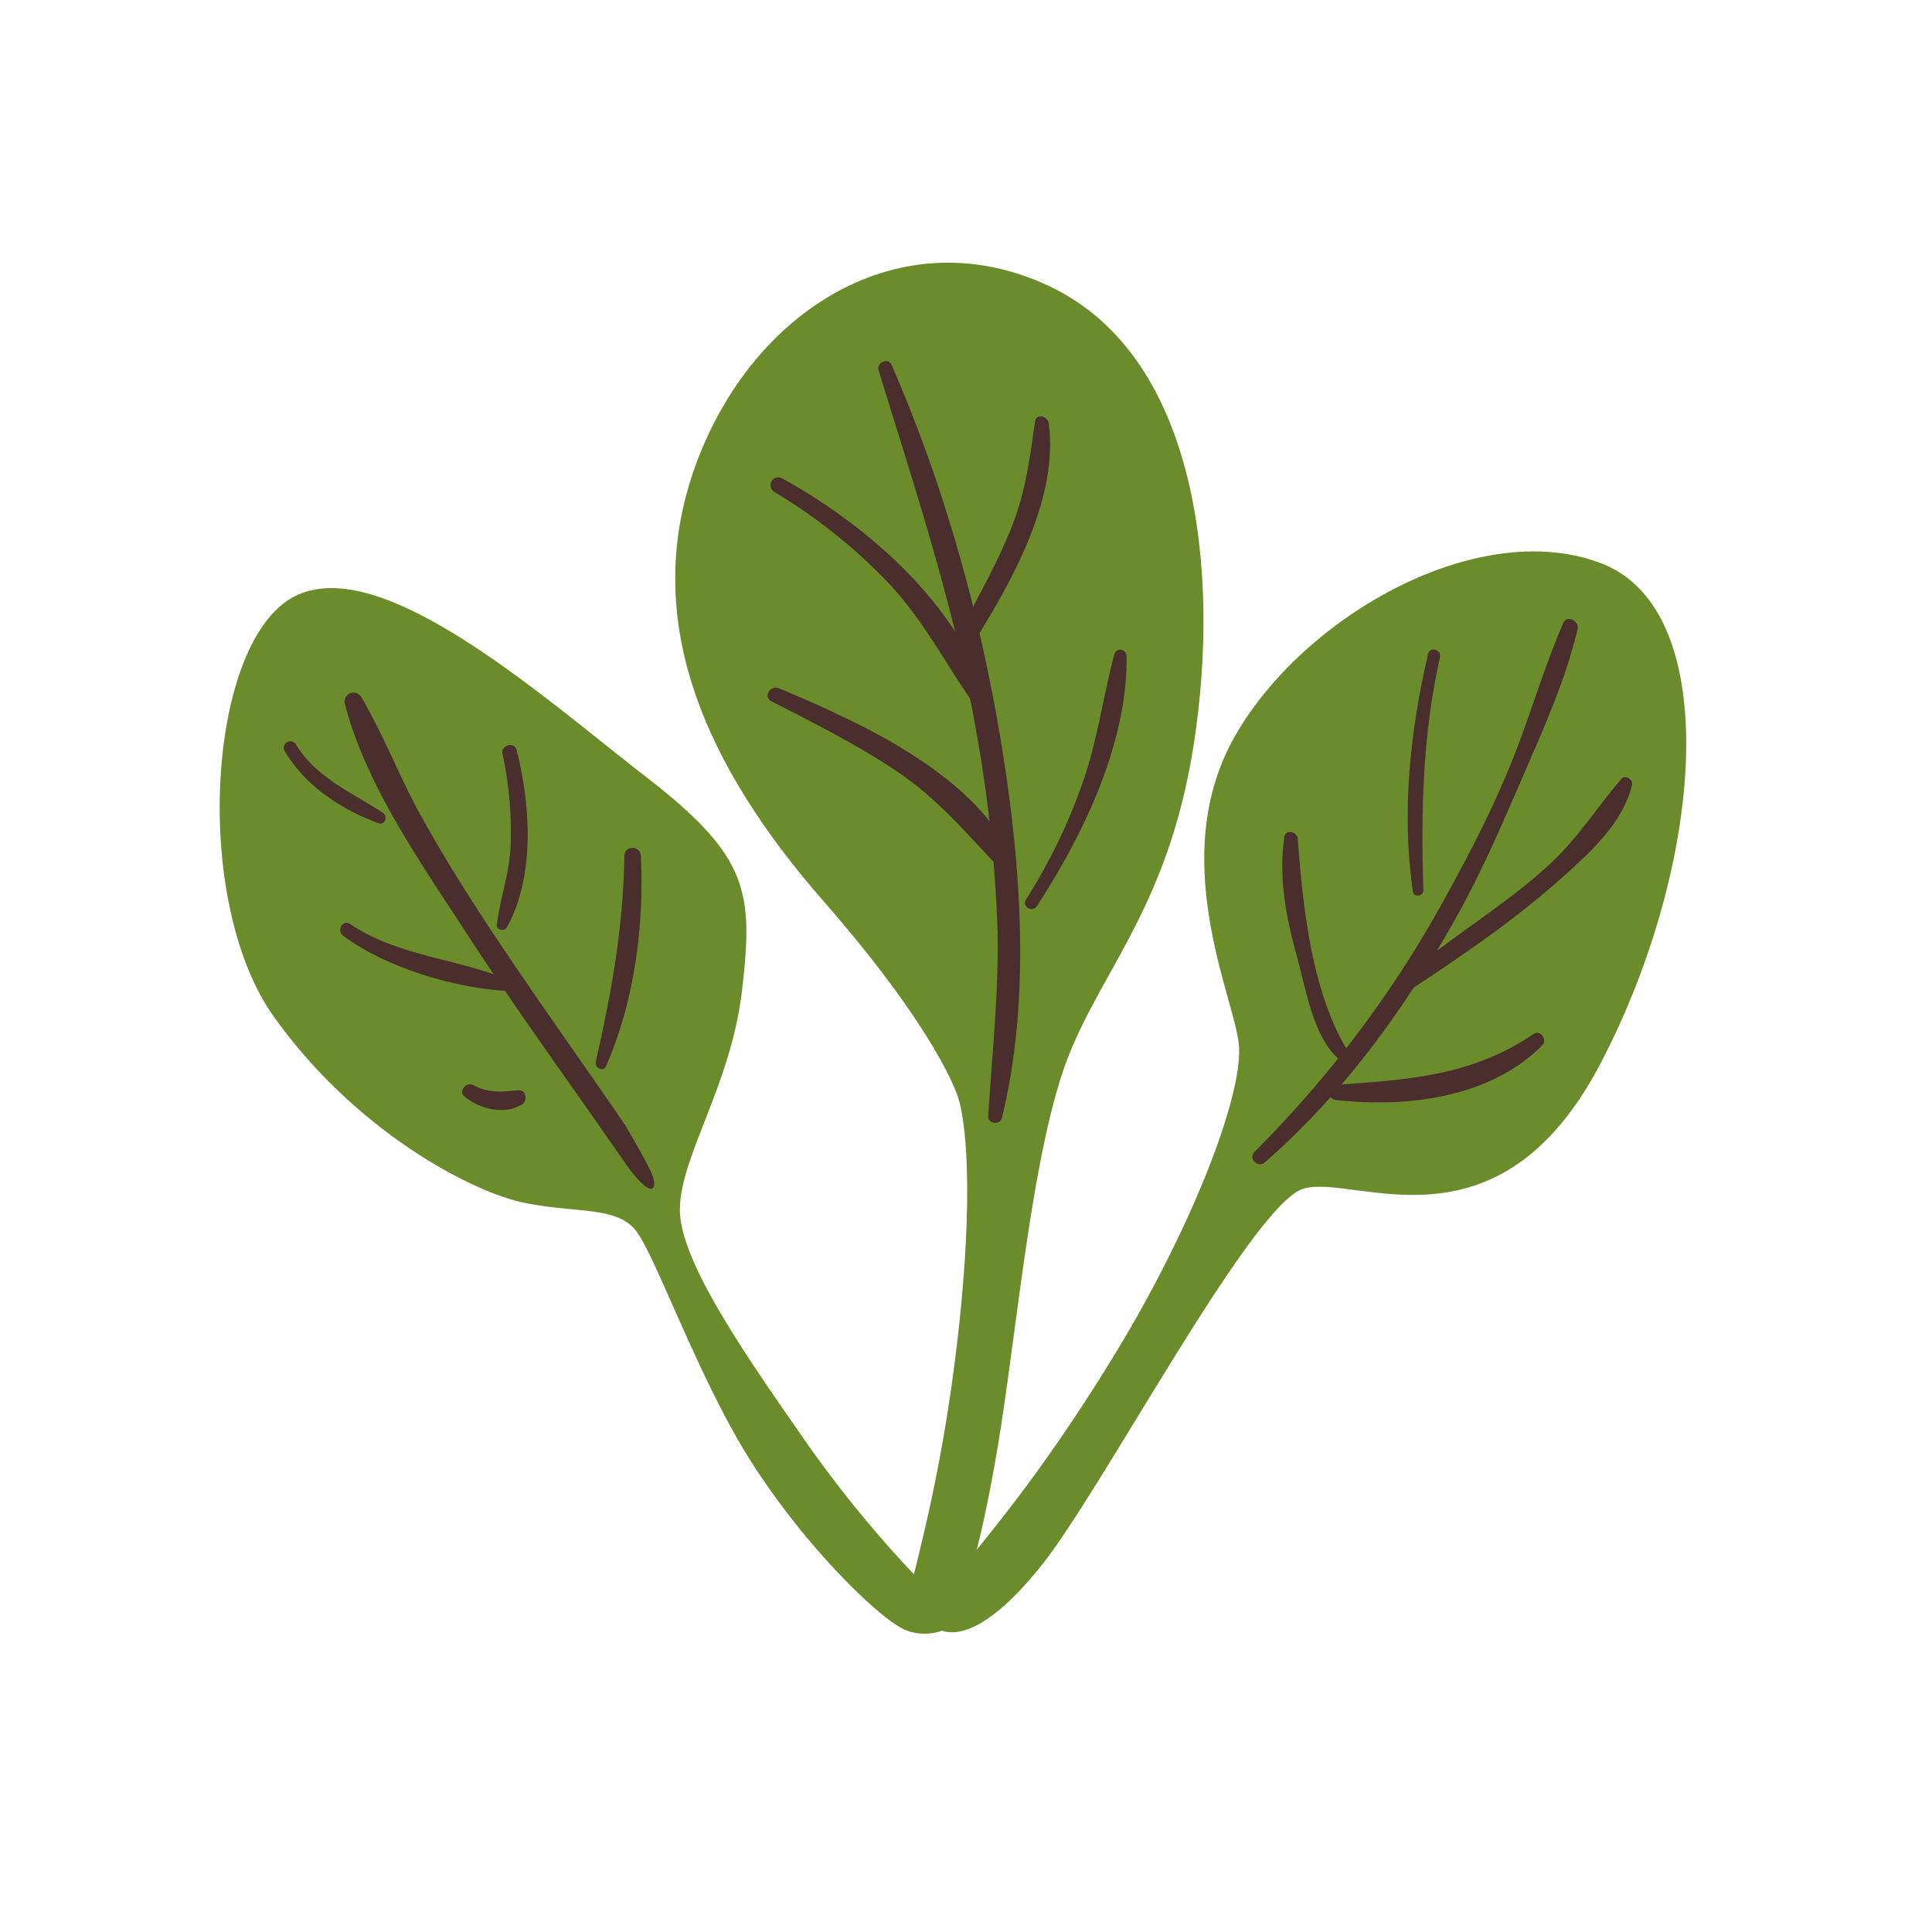 <svg xmlns="http://www.w3.org/2000/svg" viewBox="0 0 512 512"><defs><style>.spinachcls-1{fill:none;}.spinachcls-2{fill:#6a8c2a;}.spinachcls-3{fill:#4a2d2d;}</style></defs><g id="Capa_2" data-name="Capa 2"><g id="bocetos"><rect class="spinachcls-1" width="512" height="512"/><path class="spinachcls-2" d="M250.35,425.53a313.71,313.71,0,0,1-35.67-41.84c-16.29-23.33-32.59-46.67-34.35-60.77s13.21-33.9,16.3-60.33,1.76-35.67-25.54-56.8-70.46-59.9-93.36-47.56-26.87,80.58-5.29,111,52,46.24,65.62,49.32,25.1.88,30.38,7.49,16.74,39.63,30.83,61.65,33,40.51,40.07,44S257.4,430.81,250.35,425.53Z"/><path class="spinachcls-2" d="M253.88,290.78s-4.85-16.74-35.67-52-48.89-74-33.91-115.37,54.6-66.06,93.8-47.56,45.35,75.3,38.31,121.1-26.86,62.09-35.23,88.51-11.89,68.7-16.74,97.76-10.56,47.56-14.53,48-9.25-5.72-8.37-11,9.25-32.59,13.22-74.87S253.88,290.78,253.88,290.78Z"/><path class="spinachcls-2" d="M296.15,357.71c20.37-33.67,33.47-68.25,32.15-81s-19.38-49.76-.88-81.9,65.17-58.13,97.32-45.36,26.86,79.7-.44,132.11S359.12,311,345.47,315s-53.28,79.7-69.58,100-25.54,19.38-29.5,15S264.44,410.12,296.15,357.71Z"/><path class="spinachcls-3" d="M172.59,310.72c-1.65-3.59-4.76-8.77-6.7-12.21-12.14-17.83-23.58-33.6-35.49-51.59-6.57-9.93-12.9-20-18.69-30.43s-10-21.65-16-31.8a2.37,2.37,0,0,0-4.32,1.82c5.49,21.38,20.15,42.21,32.06,60.53,13.37,20.56,27.83,40.35,41.76,60.52C173,318.84,174.61,315.12,172.59,310.72Z"/><path class="spinachcls-3" d="M75.48,199.05c5.29,9.13,15.09,15.57,24.86,19.11,1.67.61,2.52-1.85,1.16-2.74-8.45-5.55-17.48-9.12-23.06-18.09a1.71,1.71,0,0,0-3,1.72Z"/><path class="spinachcls-3" d="M133.18,199.83A97.35,97.35,0,0,1,135.33,224c-.27,7.25-2.76,13.93-3.67,21.05-.19,1.44,2,1.87,2.65.72,7.52-13.55,6.28-32.42,2.62-46.94-.62-2.44-4.27-1.4-3.75,1Z"/><path class="spinachcls-3" d="M90.94,248c11.53,8.54,29.89,14,44.13,14.65,1.3.06,2-2,.7-2.58-13.88-6-30.32-6.57-43-15.19-2-1.33-3.65,1.76-1.82,3.12Z"/><path class="spinachcls-3" d="M165.46,226.81c-.24,18.81-3.44,36.36-7.57,54.62-.35,1.54,2,2.75,2.71,1.14,7.57-17.35,10.11-37,9.24-55.76-.13-2.81-4.34-2.84-4.38,0Z"/><path class="spinachcls-3" d="M123.1,290.59c3.92,3.28,10.66,5,15.27,2.07,1.54-1,1.09-3.92-1-3.73-4.49.42-7.74.85-11.93-1.36-1.83-1-4.08,1.56-2.33,3Z"/><path class="spinachcls-3" d="M232.82,98.08c9.82,31.87,20.29,63.36,26,96.32a361.74,361.74,0,0,1,5.5,51.16c.48,16.85-1.41,33.44-2.42,50.21-.13,2.08,3.13,2.5,3.62.49,7.81-31.83,5-67.87-.28-99.9-5.65-34.06-15.15-68.06-29-99.72-.85-1.94-4-.56-3.4,1.44Z"/><path class="spinachcls-3" d="M258.8,169.07c9.92-16.07,21.71-37.34,19.13-56.91-.25-1.83-3.31-2.77-3.63-.49-1.29,9.3-2.46,18.25-5.85,27.09-3.73,9.76-8.95,18.69-13.64,28-1.33,2.64,2.42,4.87,4,2.33Z"/><path class="spinachcls-3" d="M205.09,130.3a142.81,142.81,0,0,1,31,24.88c9.19,10,15,21.63,22.78,32.53,1.06,1.48,3.66.65,3.1-1.31-7.43-25.89-32.1-47.15-54.77-59.68a2.08,2.08,0,0,0-2.1,3.58Z"/><path class="spinachcls-3" d="M274.77,240.13c12.3-18.83,24.15-43.33,23.77-66.36a1.64,1.64,0,0,0-3.21-.43c-2.88,10.78-4.33,21.77-7.85,32.43a150.82,150.82,0,0,1-15.6,32.67c-1.15,1.84,1.71,3.48,2.89,1.69Z"/><path class="spinachcls-3" d="M204.44,185.86c11.11,5.65,22.36,11.32,32.75,18.22,11.45,7.6,19.13,17,28.38,26.75,1.75,1.85,4.21-.49,3.29-2.54-10.39-23.16-40.55-36.65-62.4-45.88-2.3-1-4.37,2.26-2,3.45Z"/><path class="spinachcls-3" d="M335.23,308c20.74-18.05,37.19-40.86,50.6-64.74,6.93-12.35,12.37-25.11,18-38.08,5.41-12.51,11.1-25.16,14.25-38.47.51-2.17-2.83-3.85-3.8-1.6-5,11.56-8.53,23.7-13.13,35.42-5.21,13.28-12,26.24-18.91,38.74a295.1,295.1,0,0,1-49.76,65.95c-1.79,1.82.89,4.42,2.78,2.78Z"/><path class="spinachcls-3" d="M374.67,261.7c13.78-9.06,27.05-18.2,39.37-29.19,7.36-6.57,16-14.39,18.43-24.39.37-1.54-1.67-3-2.83-1.65-6.87,8.06-11.91,16.3-20,23.53-11.78,10.54-25.34,18.48-37.29,28.71-1.63,1.4.51,4.17,2.31,3Z"/><path class="spinachcls-3" d="M378.45,173.33c-4.78,20.53-7.07,42.08-4,63,.23,1.58,2.81,1.19,2.76-.37-.67-21-.21-41.2,4.4-61.81.46-2-2.67-2.92-3.15-.87Z"/><path class="spinachcls-3" d="M353.76,291.47c18.78,2.14,41-.38,54.94-14.45,1.46-1.48-.46-4.19-2.28-3-16.61,11.2-33.23,12.12-52.66,13.49a2,2,0,0,0,0,3.92Z"/><path class="spinachcls-3" d="M357.64,279.25c-10.11-15.9-12.32-38.81-13.74-57-.14-1.86-3.18-2.61-3.51-.48-1.66,10.67.48,21.54,3.35,31.85,2.38,8.59,4.27,21.56,11.52,27.48,1.24,1,3.38-.27,2.38-1.84Z"/></g></g></svg>